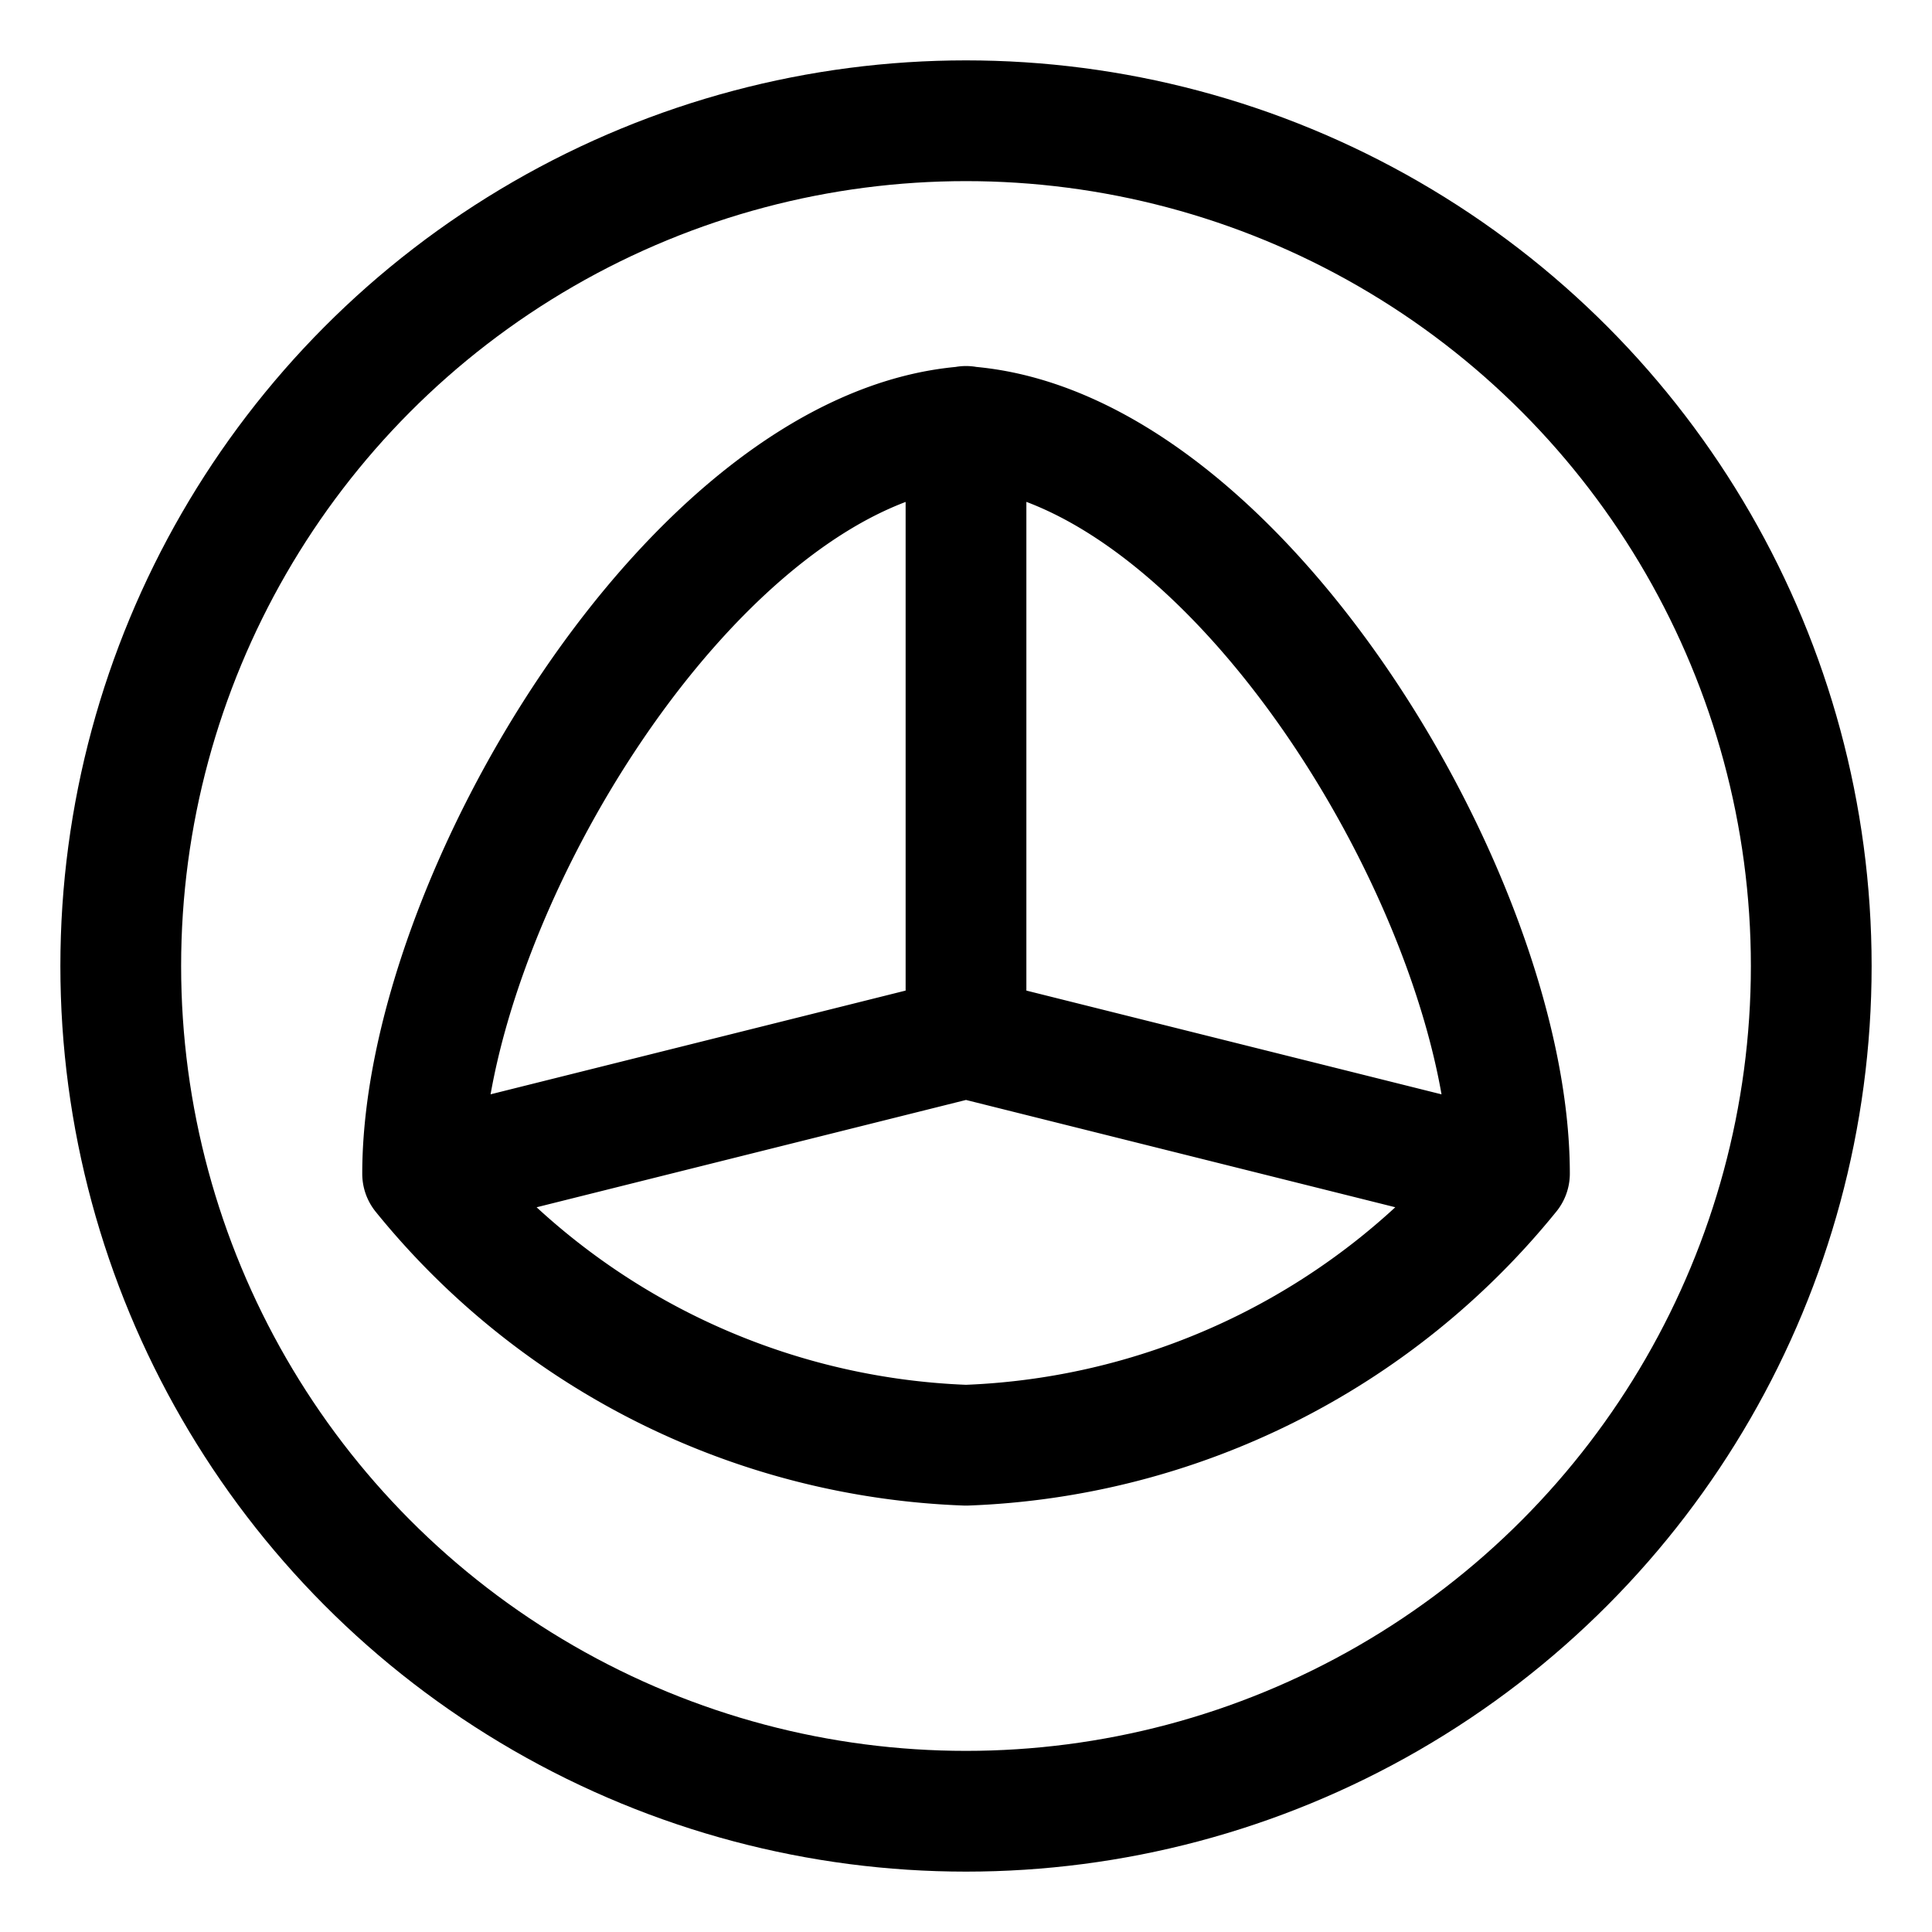 <svg xmlns="http://www.w3.org/2000/svg" viewBox="0 0 24 24" width="24" height="24"><defs><style>.a{fill:none;stroke:#000;stroke-linecap:round;stroke-linejoin:round;stroke-width:1.5px}</style></defs><title>science-earth</title><circle class="a" cx="12" cy="12" r="10.5"/><path class="a" d="M12 5.3c-3.374.258-6.75 5.906-6.75 9.281A9.11 9.11 0 0 0 12 17.953a9.112 9.112 0 0 0 6.751-3.375C18.75 11.2 15.374 5.555 12 5.3zm0-.003v7.594m-6.75 1.687L12 12.891m6.75 1.687L12 12.891"/></svg>